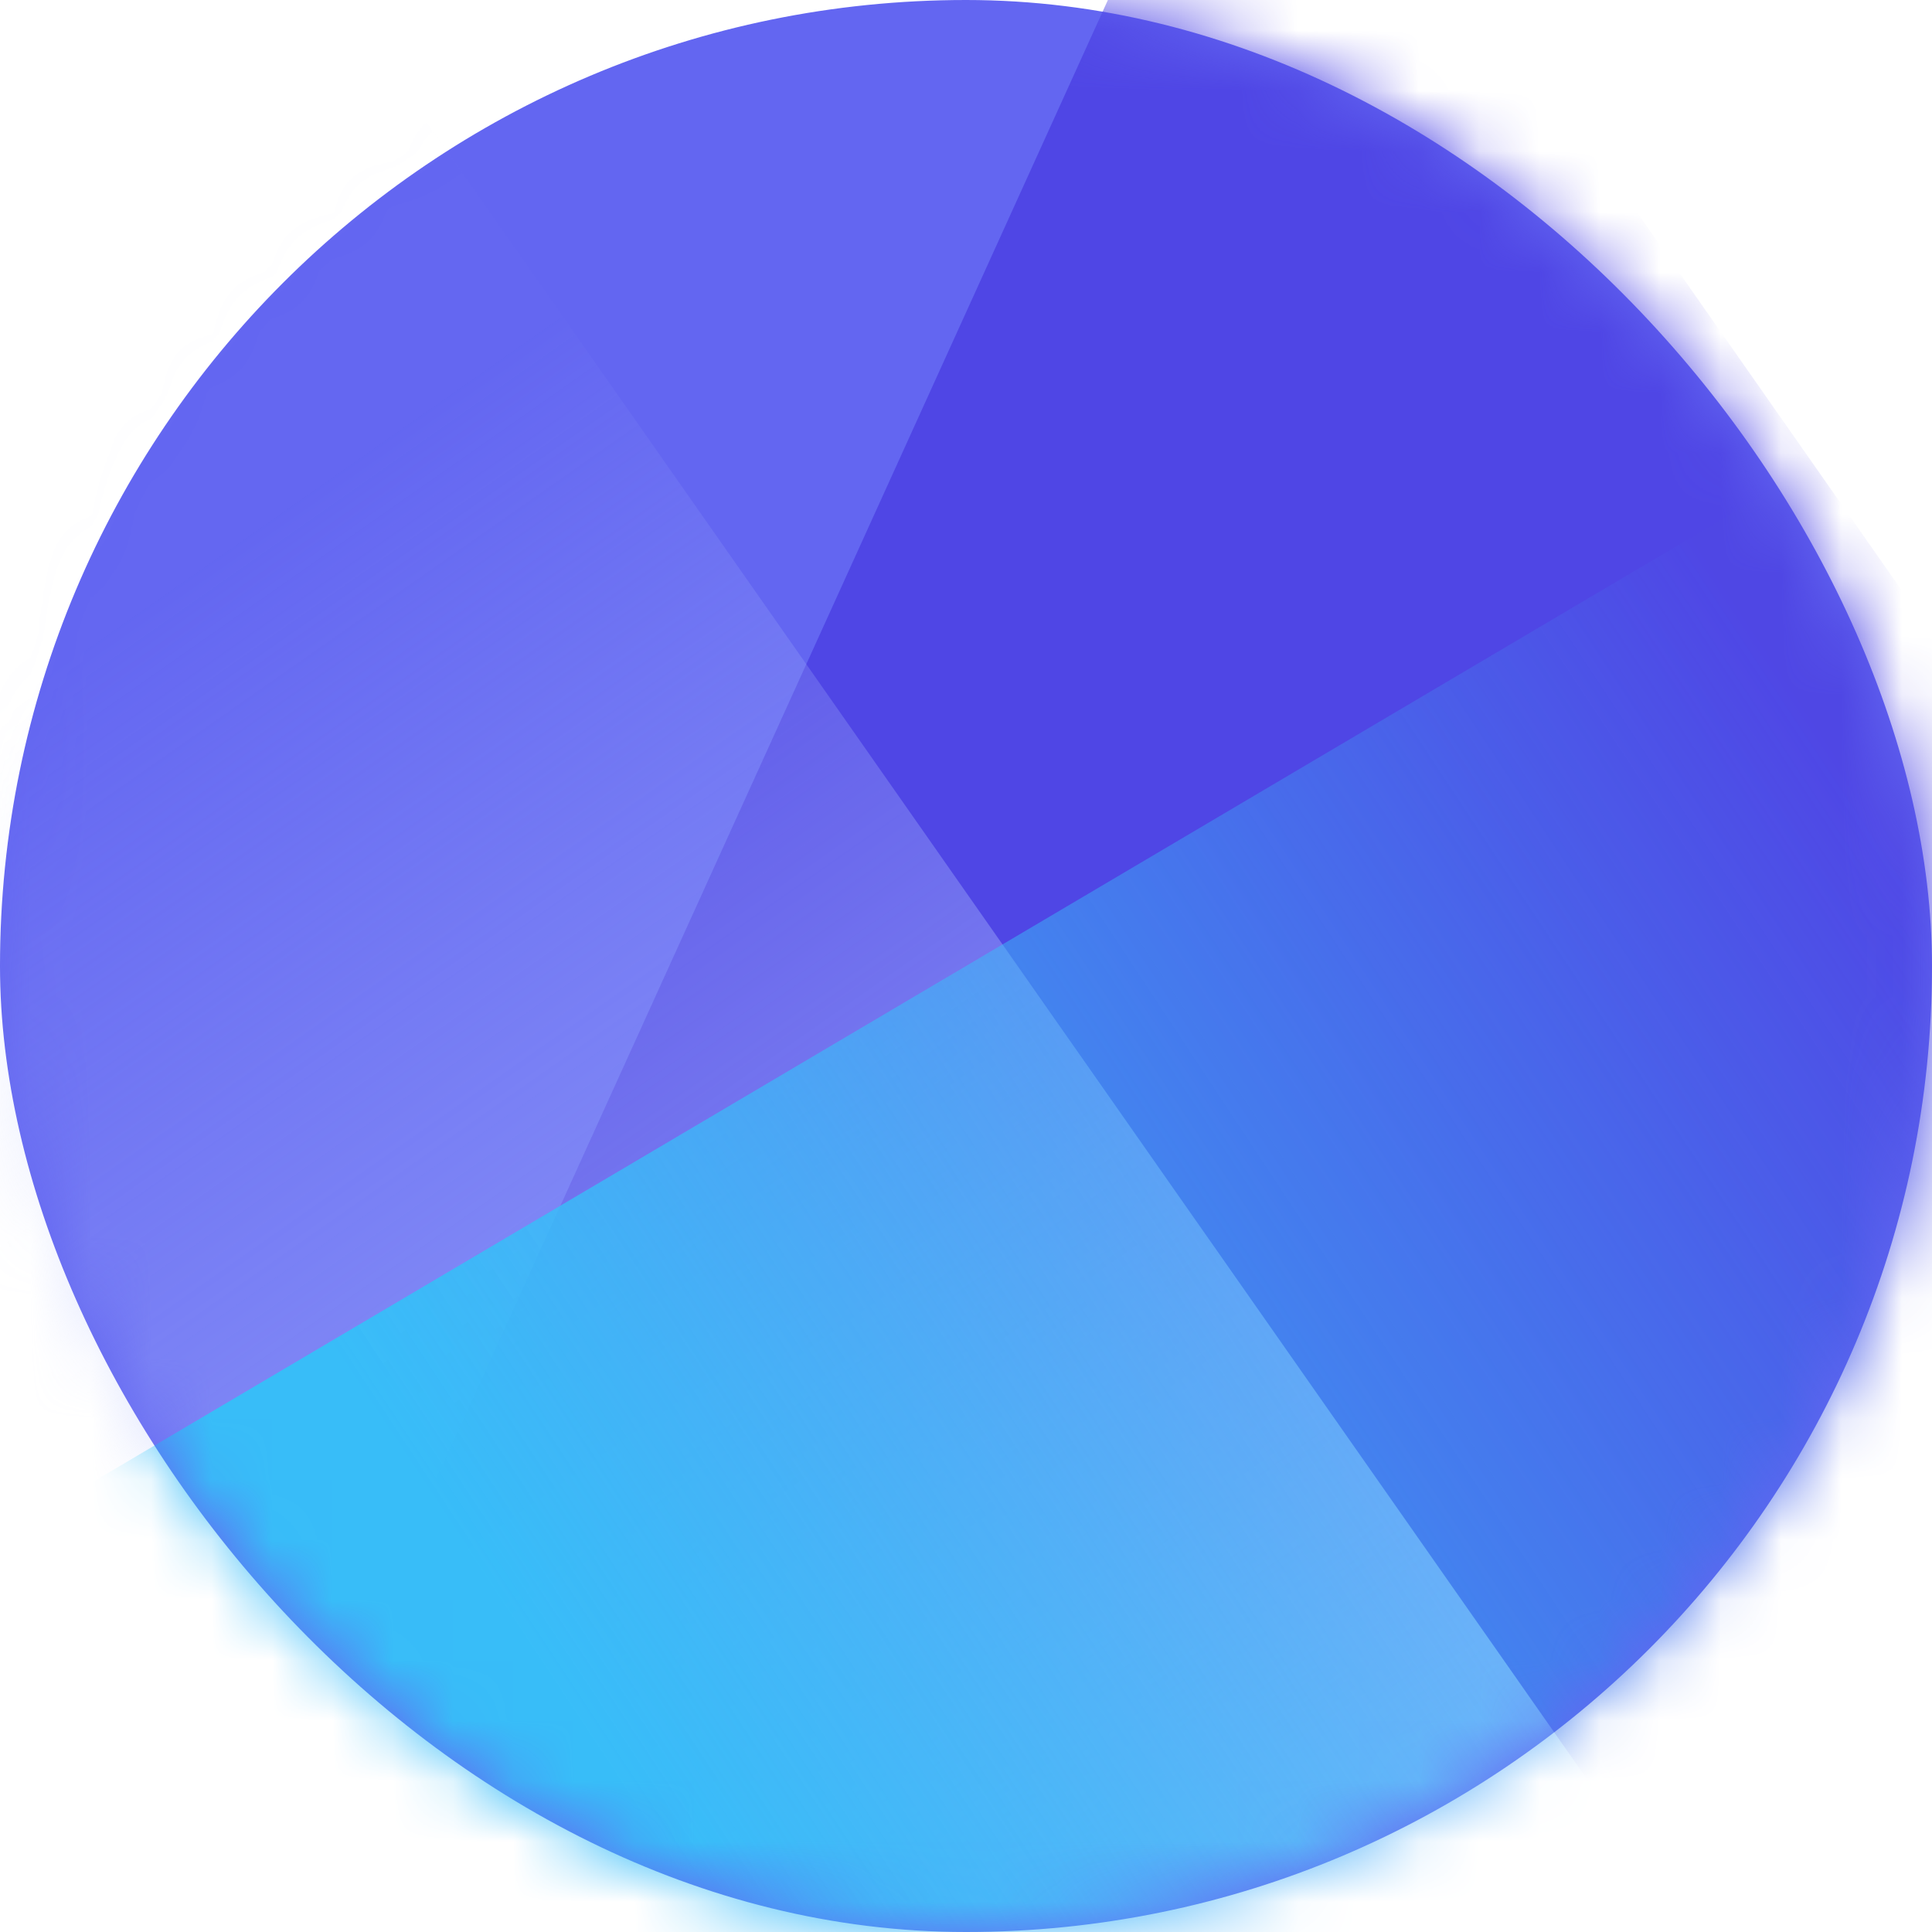 <svg width="32" height="32" viewBox="0 0 32 32" fill="none" xmlns="http://www.w3.org/2000/svg">
<rect width="32" height="32" rx="16" fill="#6366F1"/>
<mask id="mask0_0_371" style="mask-type:luminance" maskUnits="userSpaceOnUse" x="0" y="0" width="32" height="32">
<rect width="32" height="32" rx="16" fill="white"/>
</mask>
<g mask="url(#mask0_0_371)">
<path fill-rule="evenodd" clip-rule="evenodd" d="M20.829 -5.459L-0.301 41.076L16.249 49.02L47.214 32.222L20.829 -5.459Z" fill="#4F46E5"/>
<path fill-rule="evenodd" clip-rule="evenodd" d="M1.829 -5.459L-19.301 41.076L-2.751 49.02L28.214 32.222L1.829 -5.459Z" fill="url(#paint0_linear_0_371)"/>
<path fill-rule="evenodd" clip-rule="evenodd" d="M38 3L-6 29L3 45L38 49V3Z" fill="url(#paint1_linear_0_371)"/>
</g>
<defs>
<linearGradient id="paint0_linear_0_371" x1="-6.888" y1="16.448" x2="10.686" y2="41.545" gradientUnits="userSpaceOnUse">
<stop stop-color="#A5B4FC" stop-opacity="0.01"/>
<stop offset="1" stop-color="#A5B4FC"/>
</linearGradient>
<linearGradient id="paint1_linear_0_371" x1="25.169" y1="4.627" x2="3.331" y2="19.064" gradientUnits="userSpaceOnUse">
<stop stop-color="#38BDF8" stop-opacity="0.01"/>
<stop offset="1" stop-color="#38BDF8"/>
</linearGradient>
</defs>
</svg>
